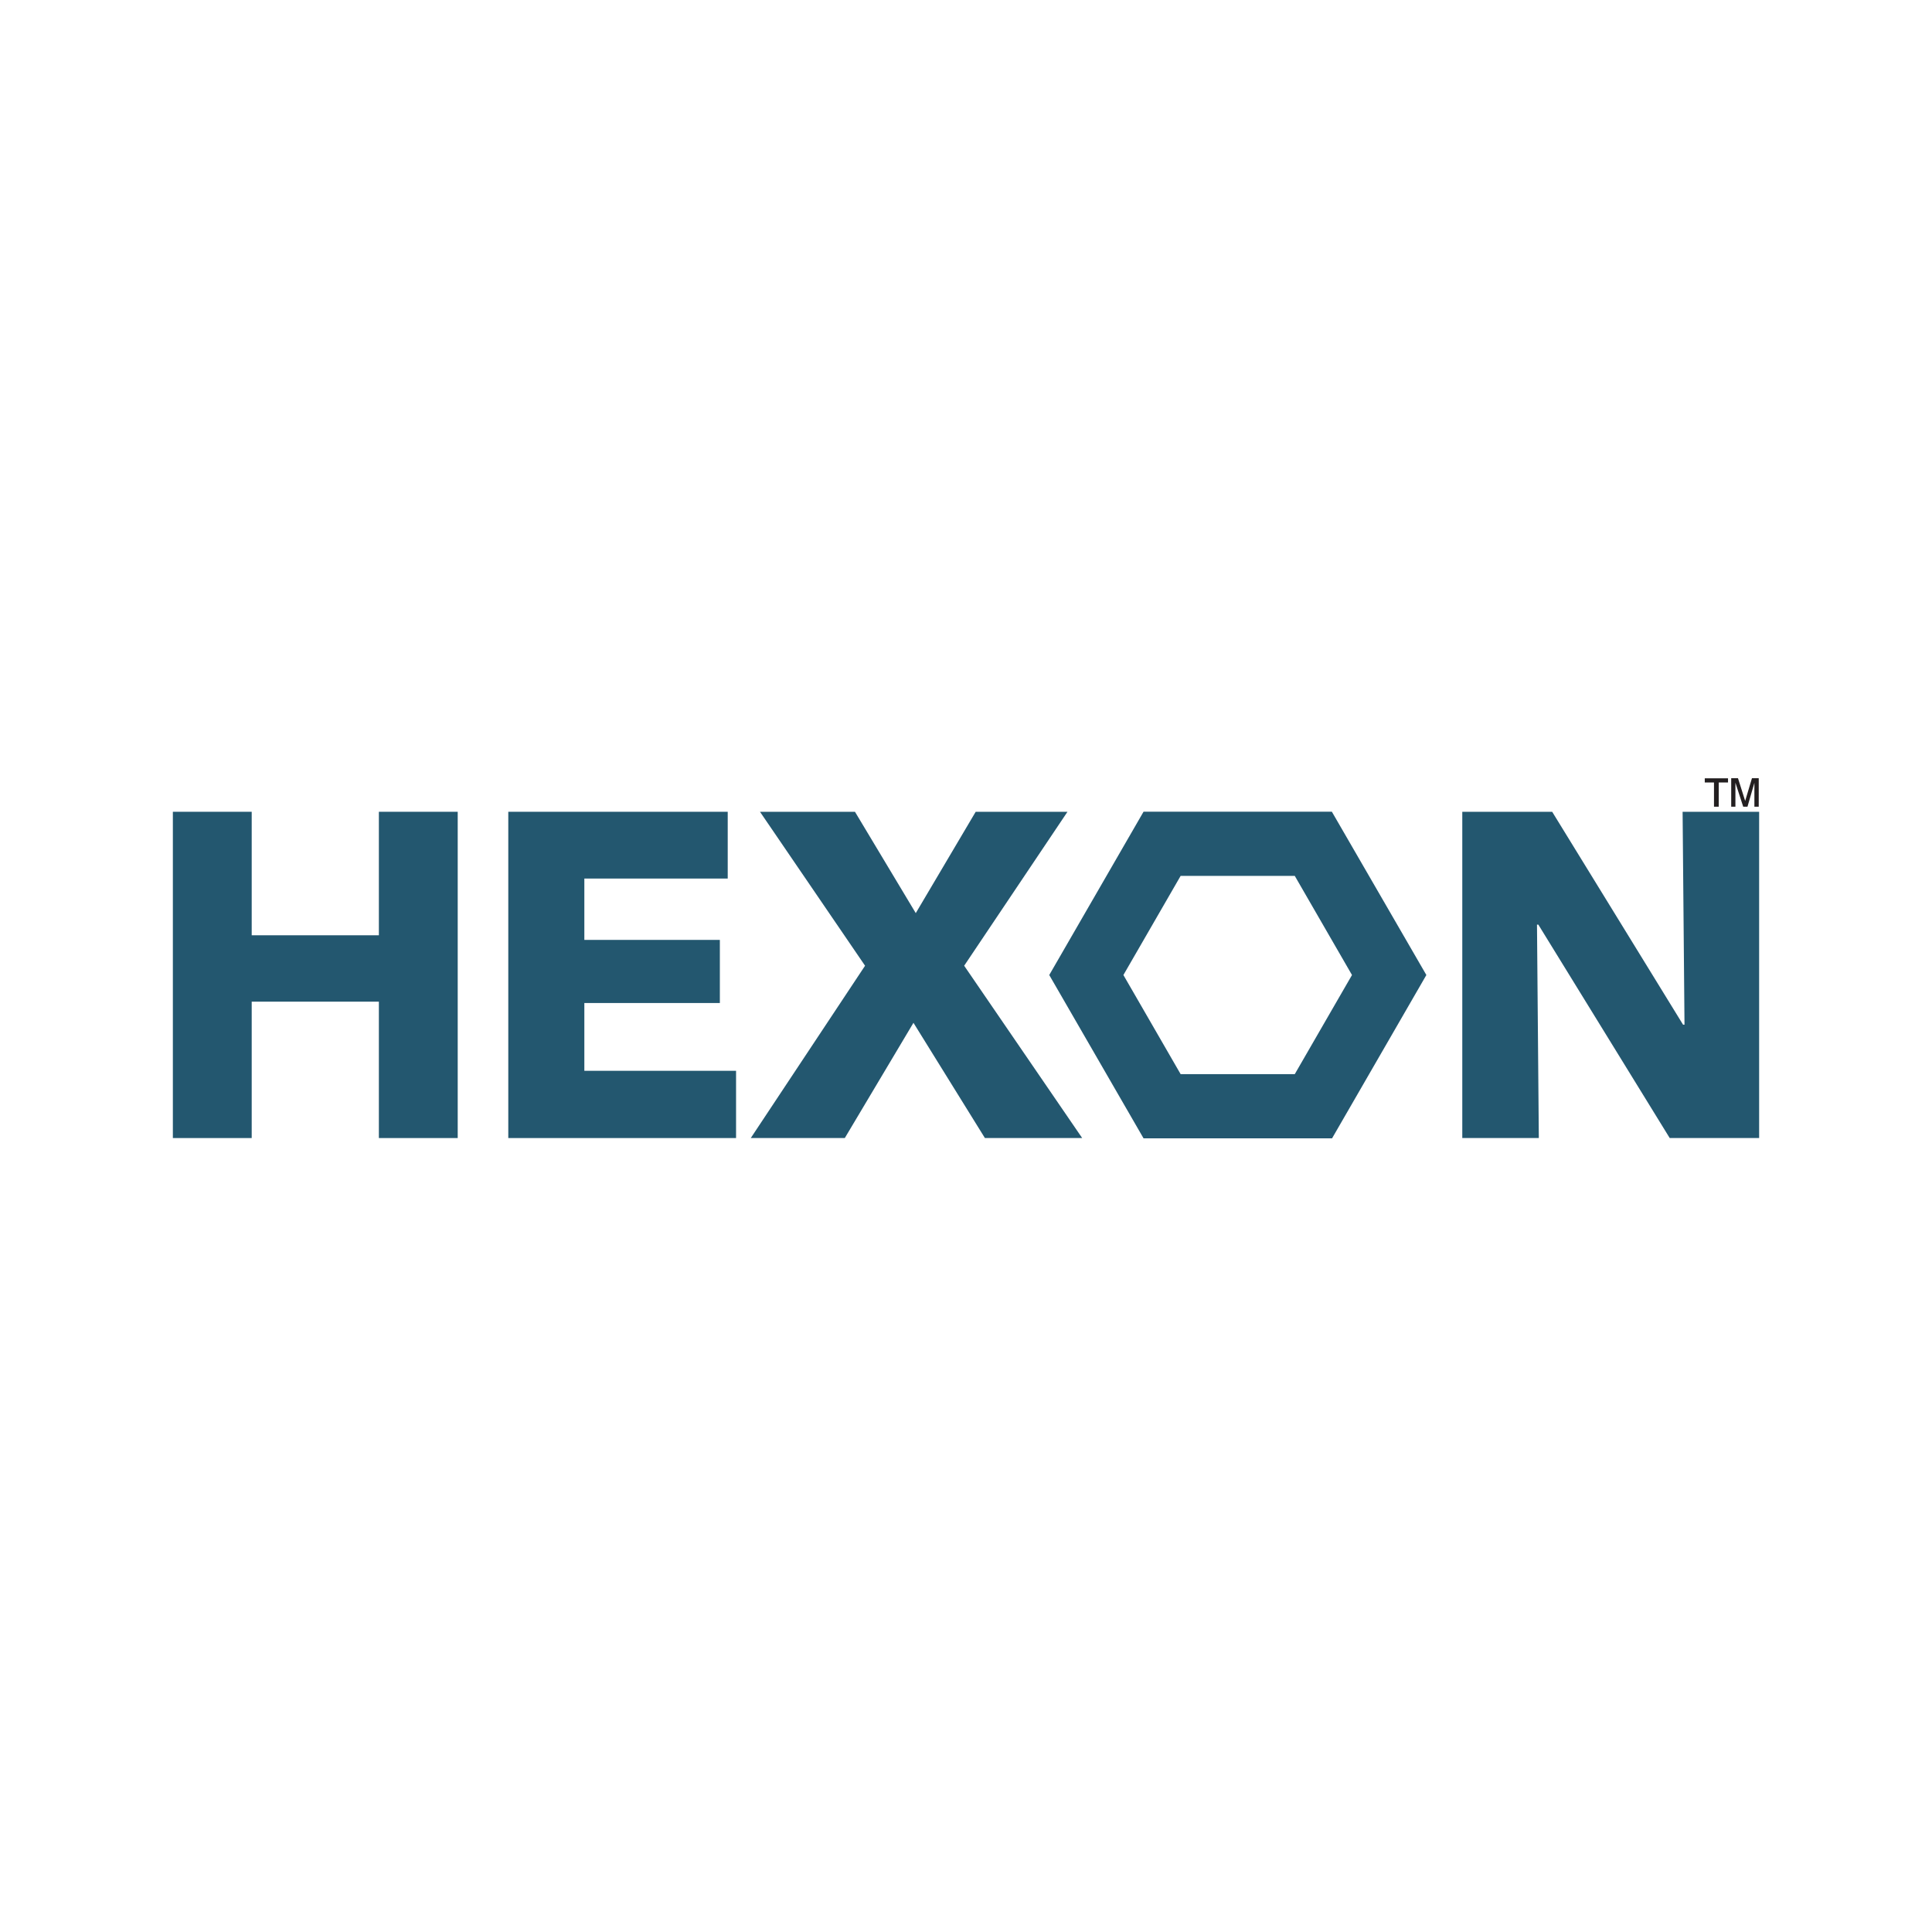 <svg id="Layer_1" data-name="Layer 1" xmlns="http://www.w3.org/2000/svg" viewBox="0 0 285 285"><defs><style>.cls-1{fill:#23576f;}.cls-2{fill:#231f20;}</style></defs><title>Webpage logo 285x285px</title><polygon class="cls-1" points="55.89 167.88 55.89 147.76 37.13 147.76 37.13 167.88 25.5 167.88 25.5 119.75 37.13 119.75 37.13 137.97 55.89 137.97 55.89 119.75 67.52 119.75 67.52 167.88 55.89 167.88"/><polygon class="cls-1" points="74.98 167.88 74.98 119.75 107.35 119.75 107.35 129.6 86.2 129.6 86.2 138.65 106.19 138.65 106.19 147.96 86.2 147.96 86.2 157.96 108.58 157.96 108.58 167.88 74.98 167.88"/><polygon class="cls-1" points="145.29 167.88 134.75 150.88 124.62 167.88 110.75 167.88 127.61 142.46 112.11 119.75 126.12 119.75 135.09 134.7 143.93 119.75 157.47 119.75 142.23 142.46 159.64 167.88 145.29 167.88"/><polygon class="cls-1" points="246.31 167.88 226.93 136.4 226.73 136.4 227 167.88 215.71 167.88 215.71 119.75 228.97 119.75 248.28 151.16 248.49 151.16 248.21 119.75 259.5 119.75 259.5 167.88 246.31 167.88"/><path class="cls-1" d="M191,158.45H174.16l-8.44-14.62,8.44-14.62H191l8.44,14.62Zm5.47-38.71H168.69l-13.91,24.09,13.91,24.09h27.81l13.91-24.09Z"/><path class="cls-2" d="M252.84,119v-3.57h-1.36v-.62h3.43v.62h-1.37V119Zm2.54,0v-4.2h1l1.06,3.35,1-3.35h1V119h-.64v-3.52L257.78,119h-.63L256,115.46V119Z"/></svg>